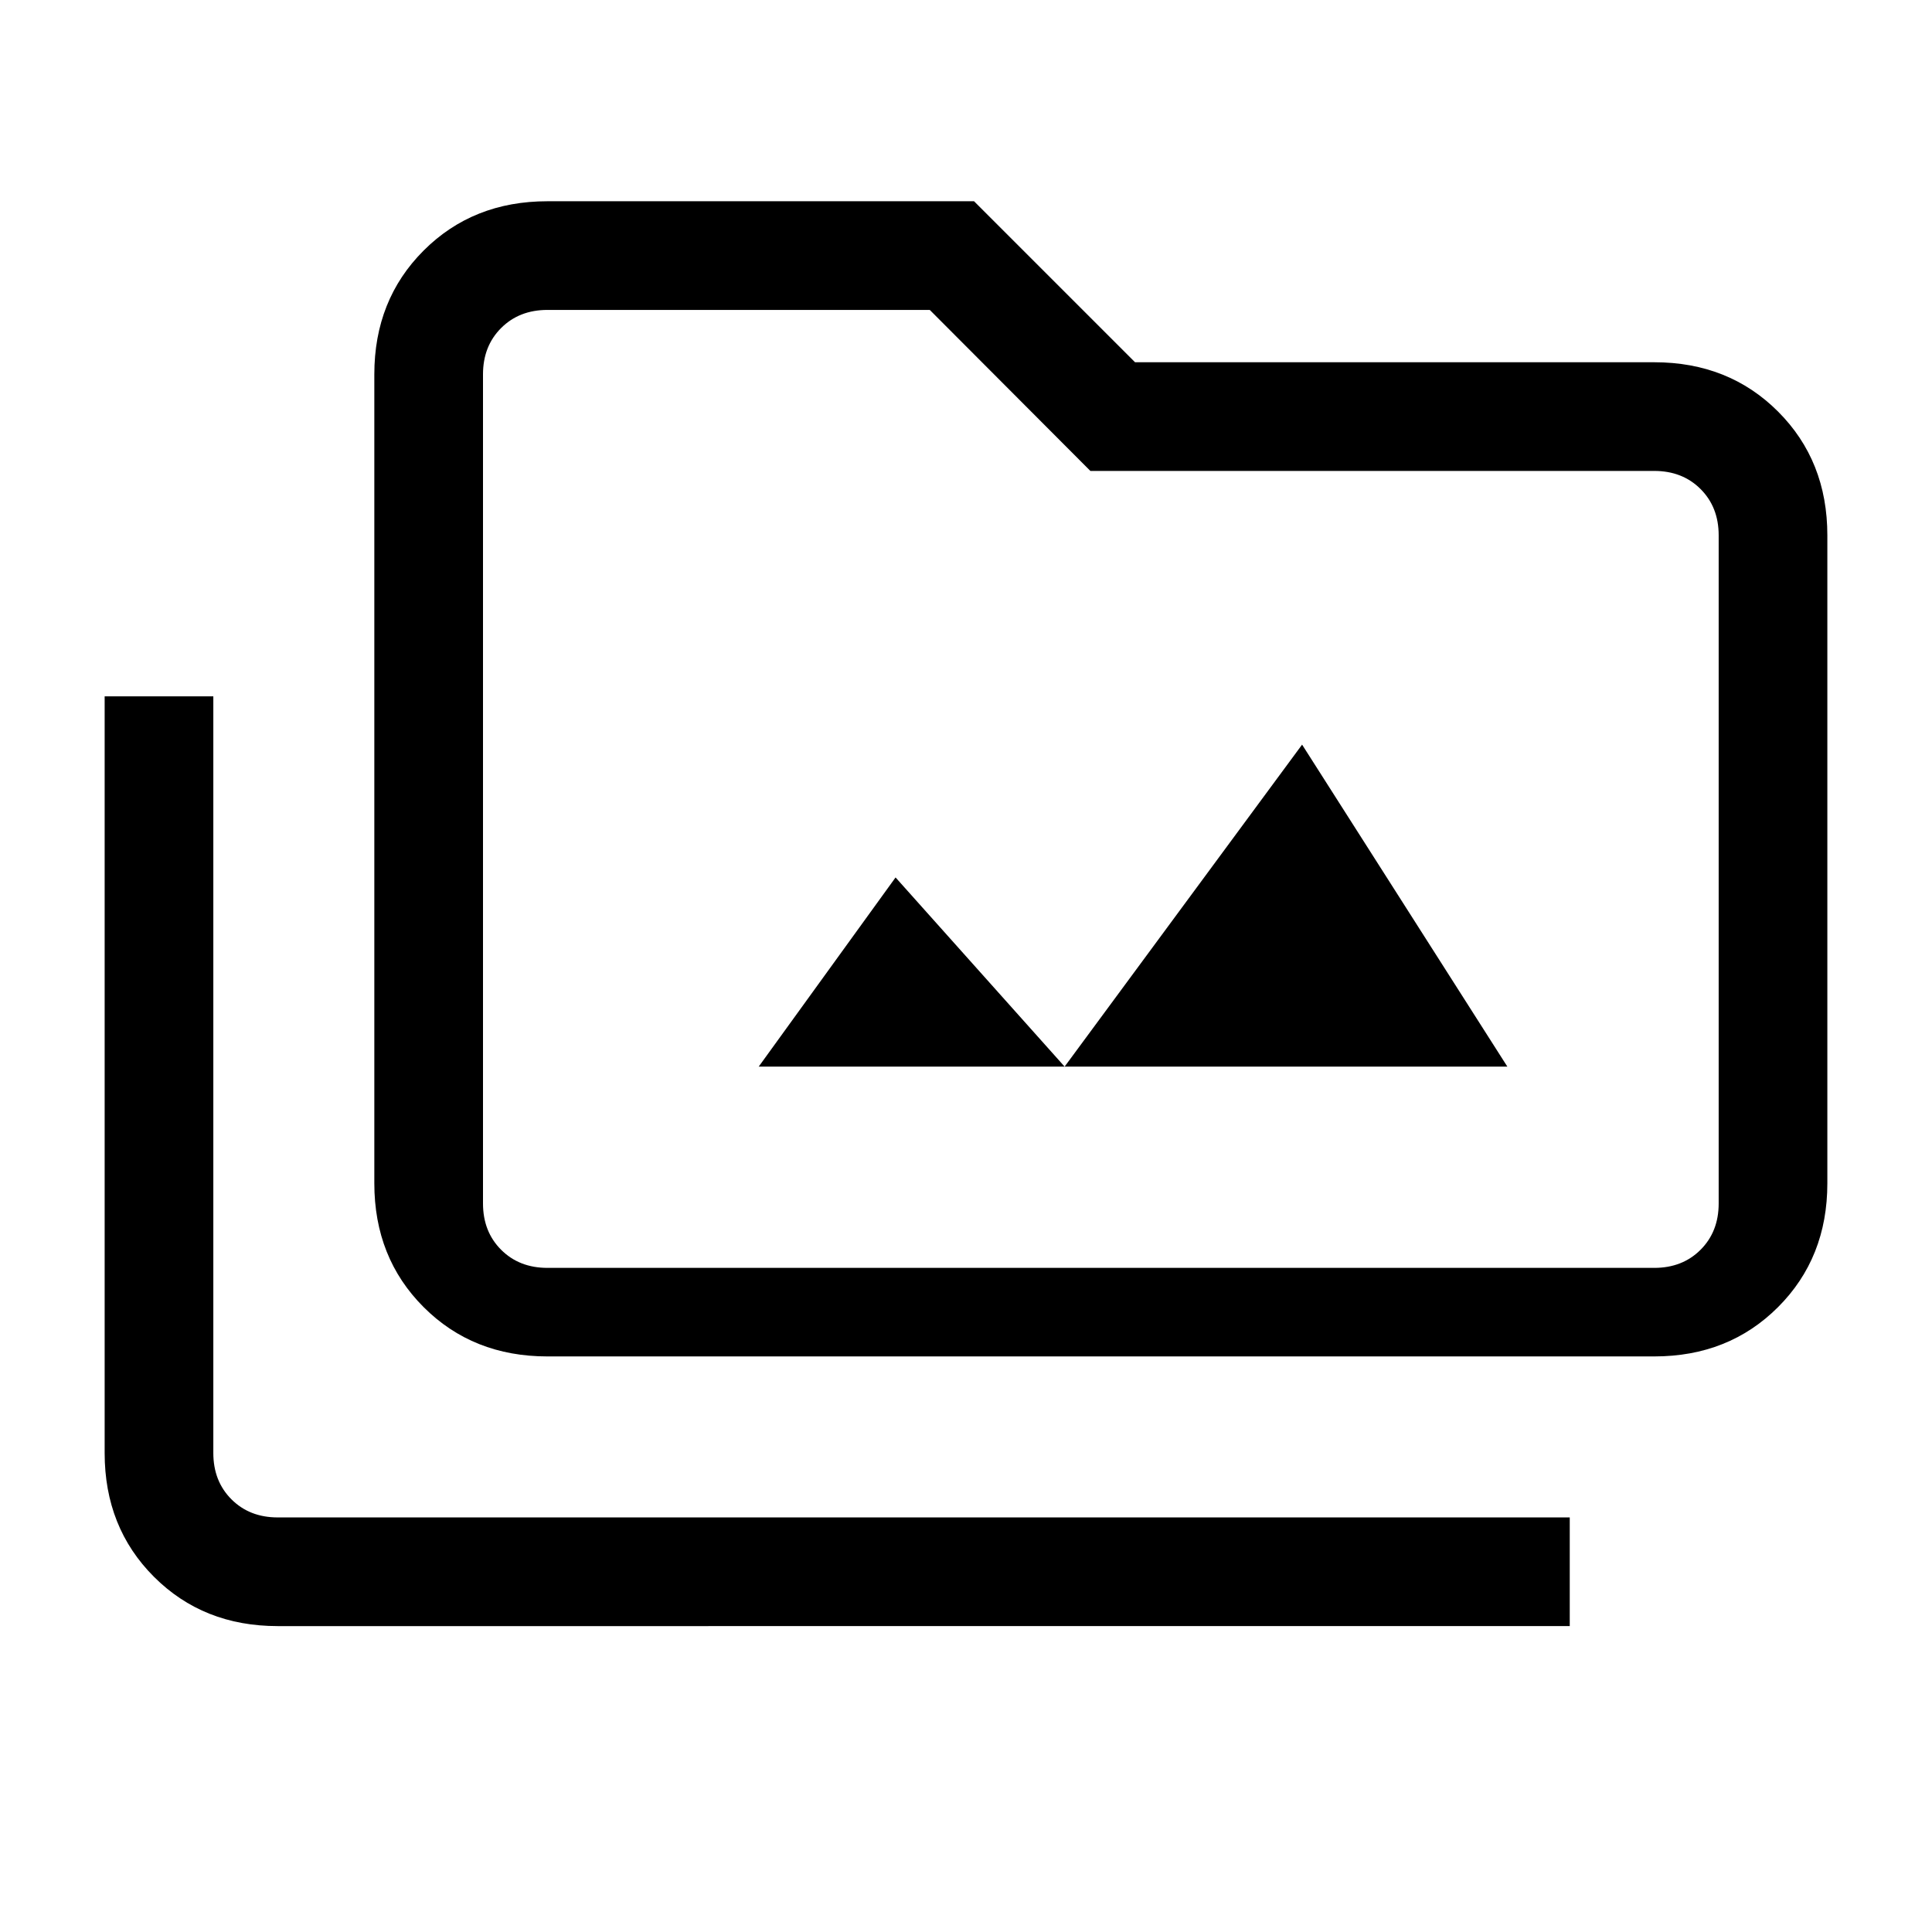 <svg xmlns="http://www.w3.org/2000/svg" height="24" viewBox="0 -960 960 960" width="24"><path d="M377-430h372L647-590 529-430l-84-94-68 94ZM138-152q-37 0-61.5-24.5T52-238v-376h54v376q0 14 9 23t23 9h642v54H138Zm134-134q-37 0-61.5-24.5T186-372v-402q0-37 24.5-61.5T272-860h212l80 80h258q37 0 61.5 24.5T908-694v322q0 37-24.5 61.5T822-286H272Zm0-44h550q14 0 23-9t9-23v-332q0-14-9-23t-23-9H541.8L462-806H272q-14 0-23 9t-9 23v412q0 14 9 23t23 9Zm-32 0v-476 476Z"/></svg>